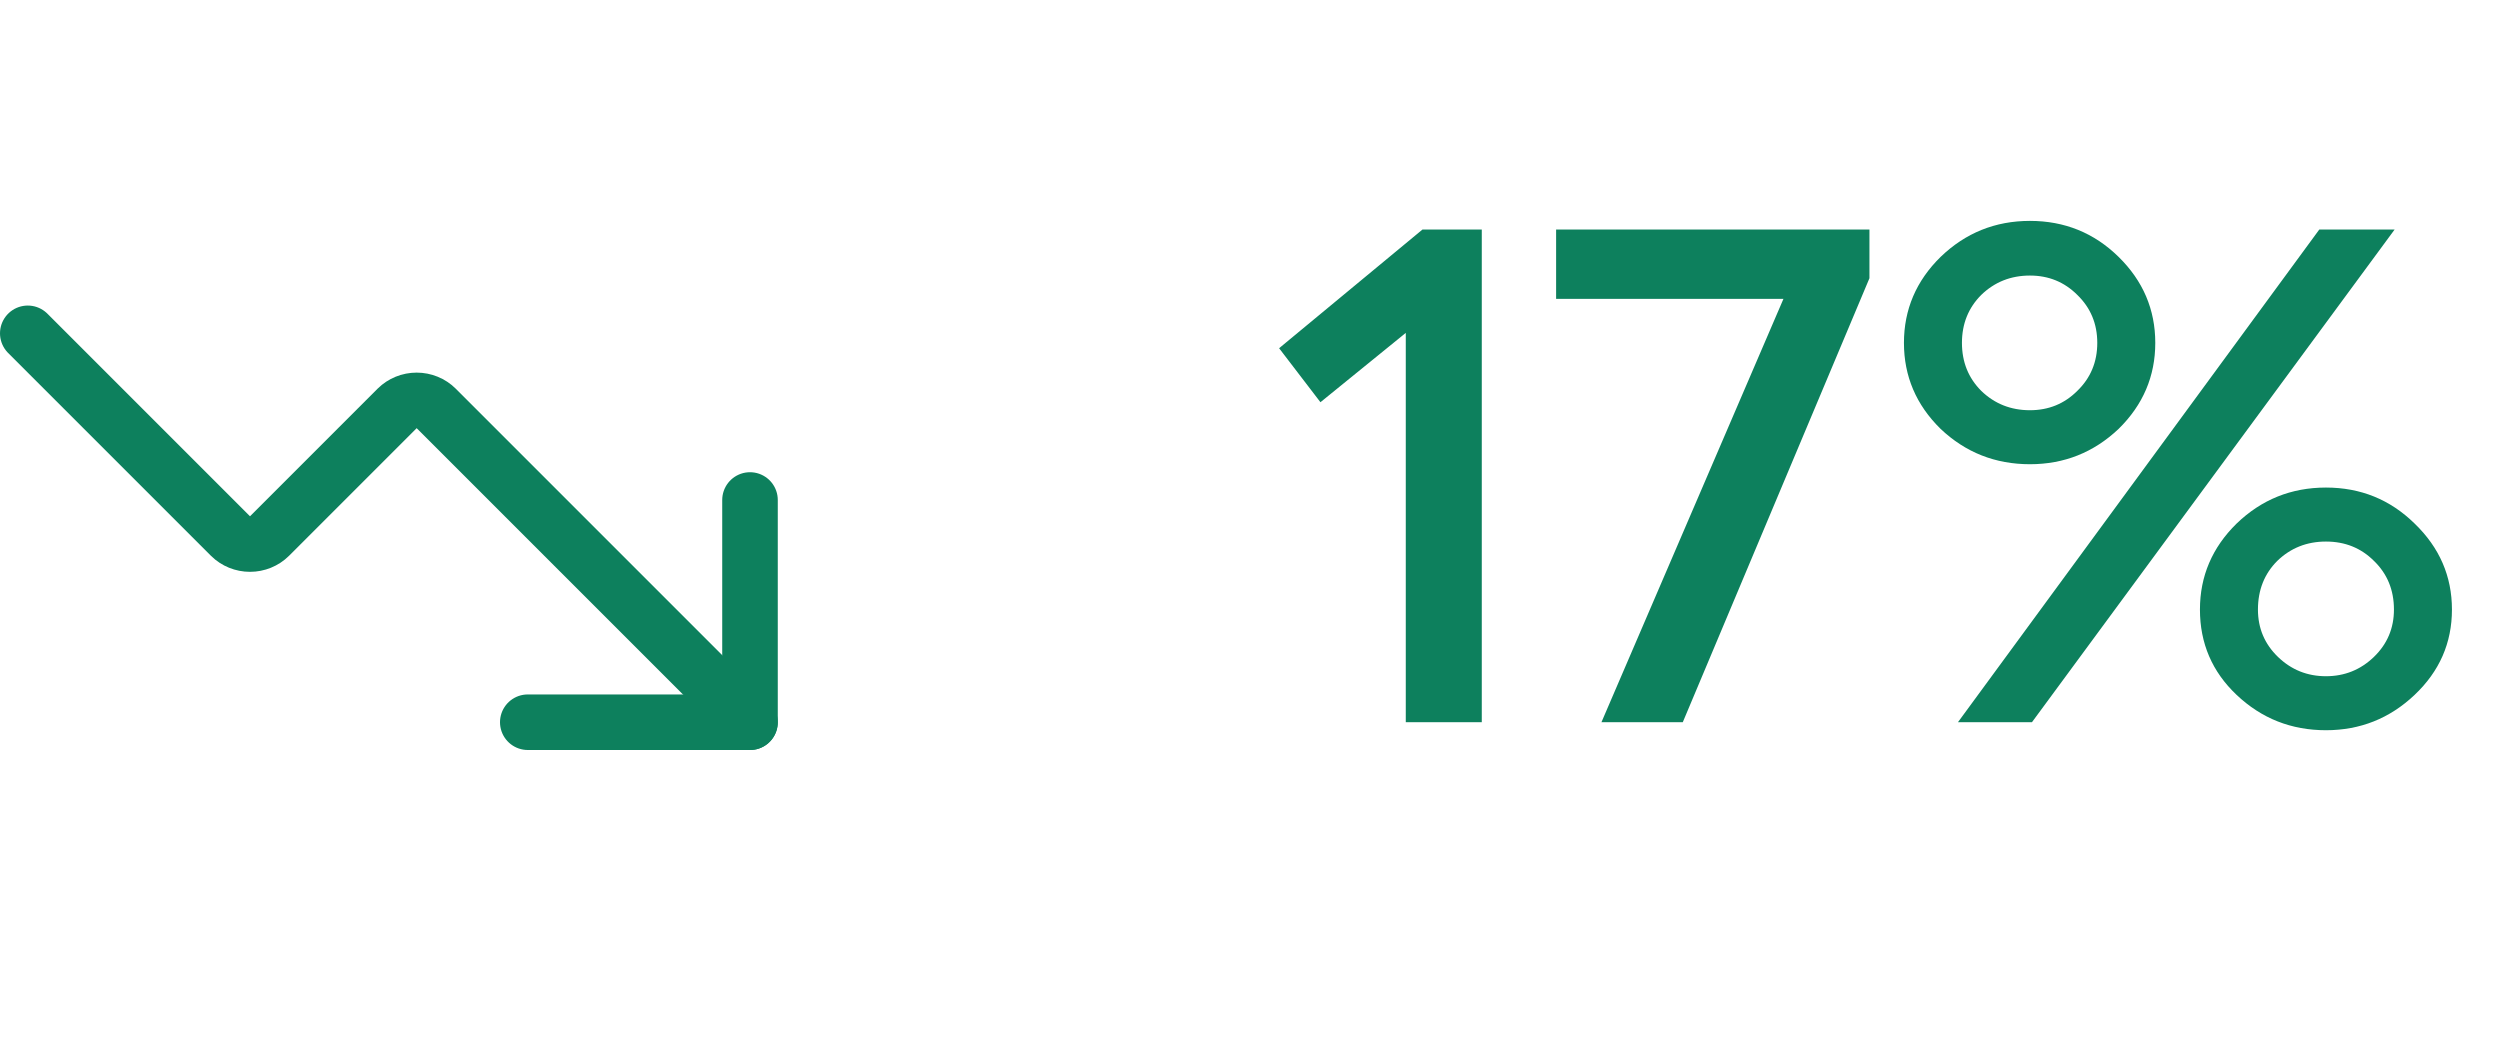 <svg width="45" height="19" viewBox="0 0 45 19" fill="none" xmlns="http://www.w3.org/2000/svg">
<path d="M9.5 13H13.5V9" stroke="#0D805D" stroke-linecap="round" stroke-linejoin="round"/>
<path d="M13.5 13L7.85 7.35C7.757 7.258 7.631 7.207 7.5 7.207C7.369 7.207 7.243 7.258 7.15 7.35L4.85 9.65C4.757 9.742 4.631 9.793 4.5 9.793C4.369 9.793 4.243 9.742 4.15 9.65L0.5 6" stroke="#0D805D" stroke-linecap="round" stroke-linejoin="round"/>
<path d="M23.024 6.268L25.604 4.132H26.672V13H25.304V5.992L23.768 7.24L23.024 6.268ZM28.01 5.38V4.132H33.65V5.008L30.29 13H28.826L32.102 5.38H28.01ZM38.135 7.72C37.687 8.144 37.155 8.356 36.539 8.356C35.915 8.356 35.379 8.144 34.931 7.72C34.491 7.288 34.271 6.772 34.271 6.172C34.271 5.572 34.491 5.056 34.931 4.624C35.379 4.192 35.915 3.976 36.539 3.976C37.163 3.976 37.695 4.192 38.135 4.624C38.575 5.056 38.795 5.572 38.795 6.172C38.795 6.772 38.575 7.288 38.135 7.72ZM36.575 13H35.243L41.747 4.132H43.103L36.575 13ZM36.539 7.384C36.875 7.384 37.159 7.268 37.391 7.036C37.631 6.804 37.751 6.516 37.751 6.172C37.751 5.828 37.631 5.54 37.391 5.308C37.159 5.076 36.875 4.96 36.539 4.96C36.195 4.96 35.903 5.076 35.663 5.308C35.431 5.54 35.315 5.828 35.315 6.172C35.315 6.516 35.431 6.804 35.663 7.036C35.903 7.268 36.195 7.384 36.539 7.384ZM41.867 13.144C41.243 13.144 40.707 12.932 40.259 12.508C39.819 12.092 39.599 11.58 39.599 10.972C39.599 10.372 39.819 9.856 40.259 9.424C40.707 8.992 41.243 8.776 41.867 8.776C42.491 8.776 43.023 8.992 43.463 9.424C43.911 9.856 44.135 10.372 44.135 10.972C44.135 11.572 43.911 12.084 43.463 12.508C43.015 12.932 42.483 13.144 41.867 13.144ZM43.091 10.972C43.091 10.62 42.971 10.328 42.731 10.096C42.499 9.864 42.211 9.748 41.867 9.748C41.523 9.748 41.231 9.864 40.991 10.096C40.759 10.328 40.643 10.62 40.643 10.972C40.643 11.308 40.763 11.592 41.003 11.824C41.243 12.056 41.531 12.172 41.867 12.172C42.203 12.172 42.491 12.056 42.731 11.824C42.971 11.592 43.091 11.308 43.091 10.972Z" fill="#0D805D"/>
</svg>
